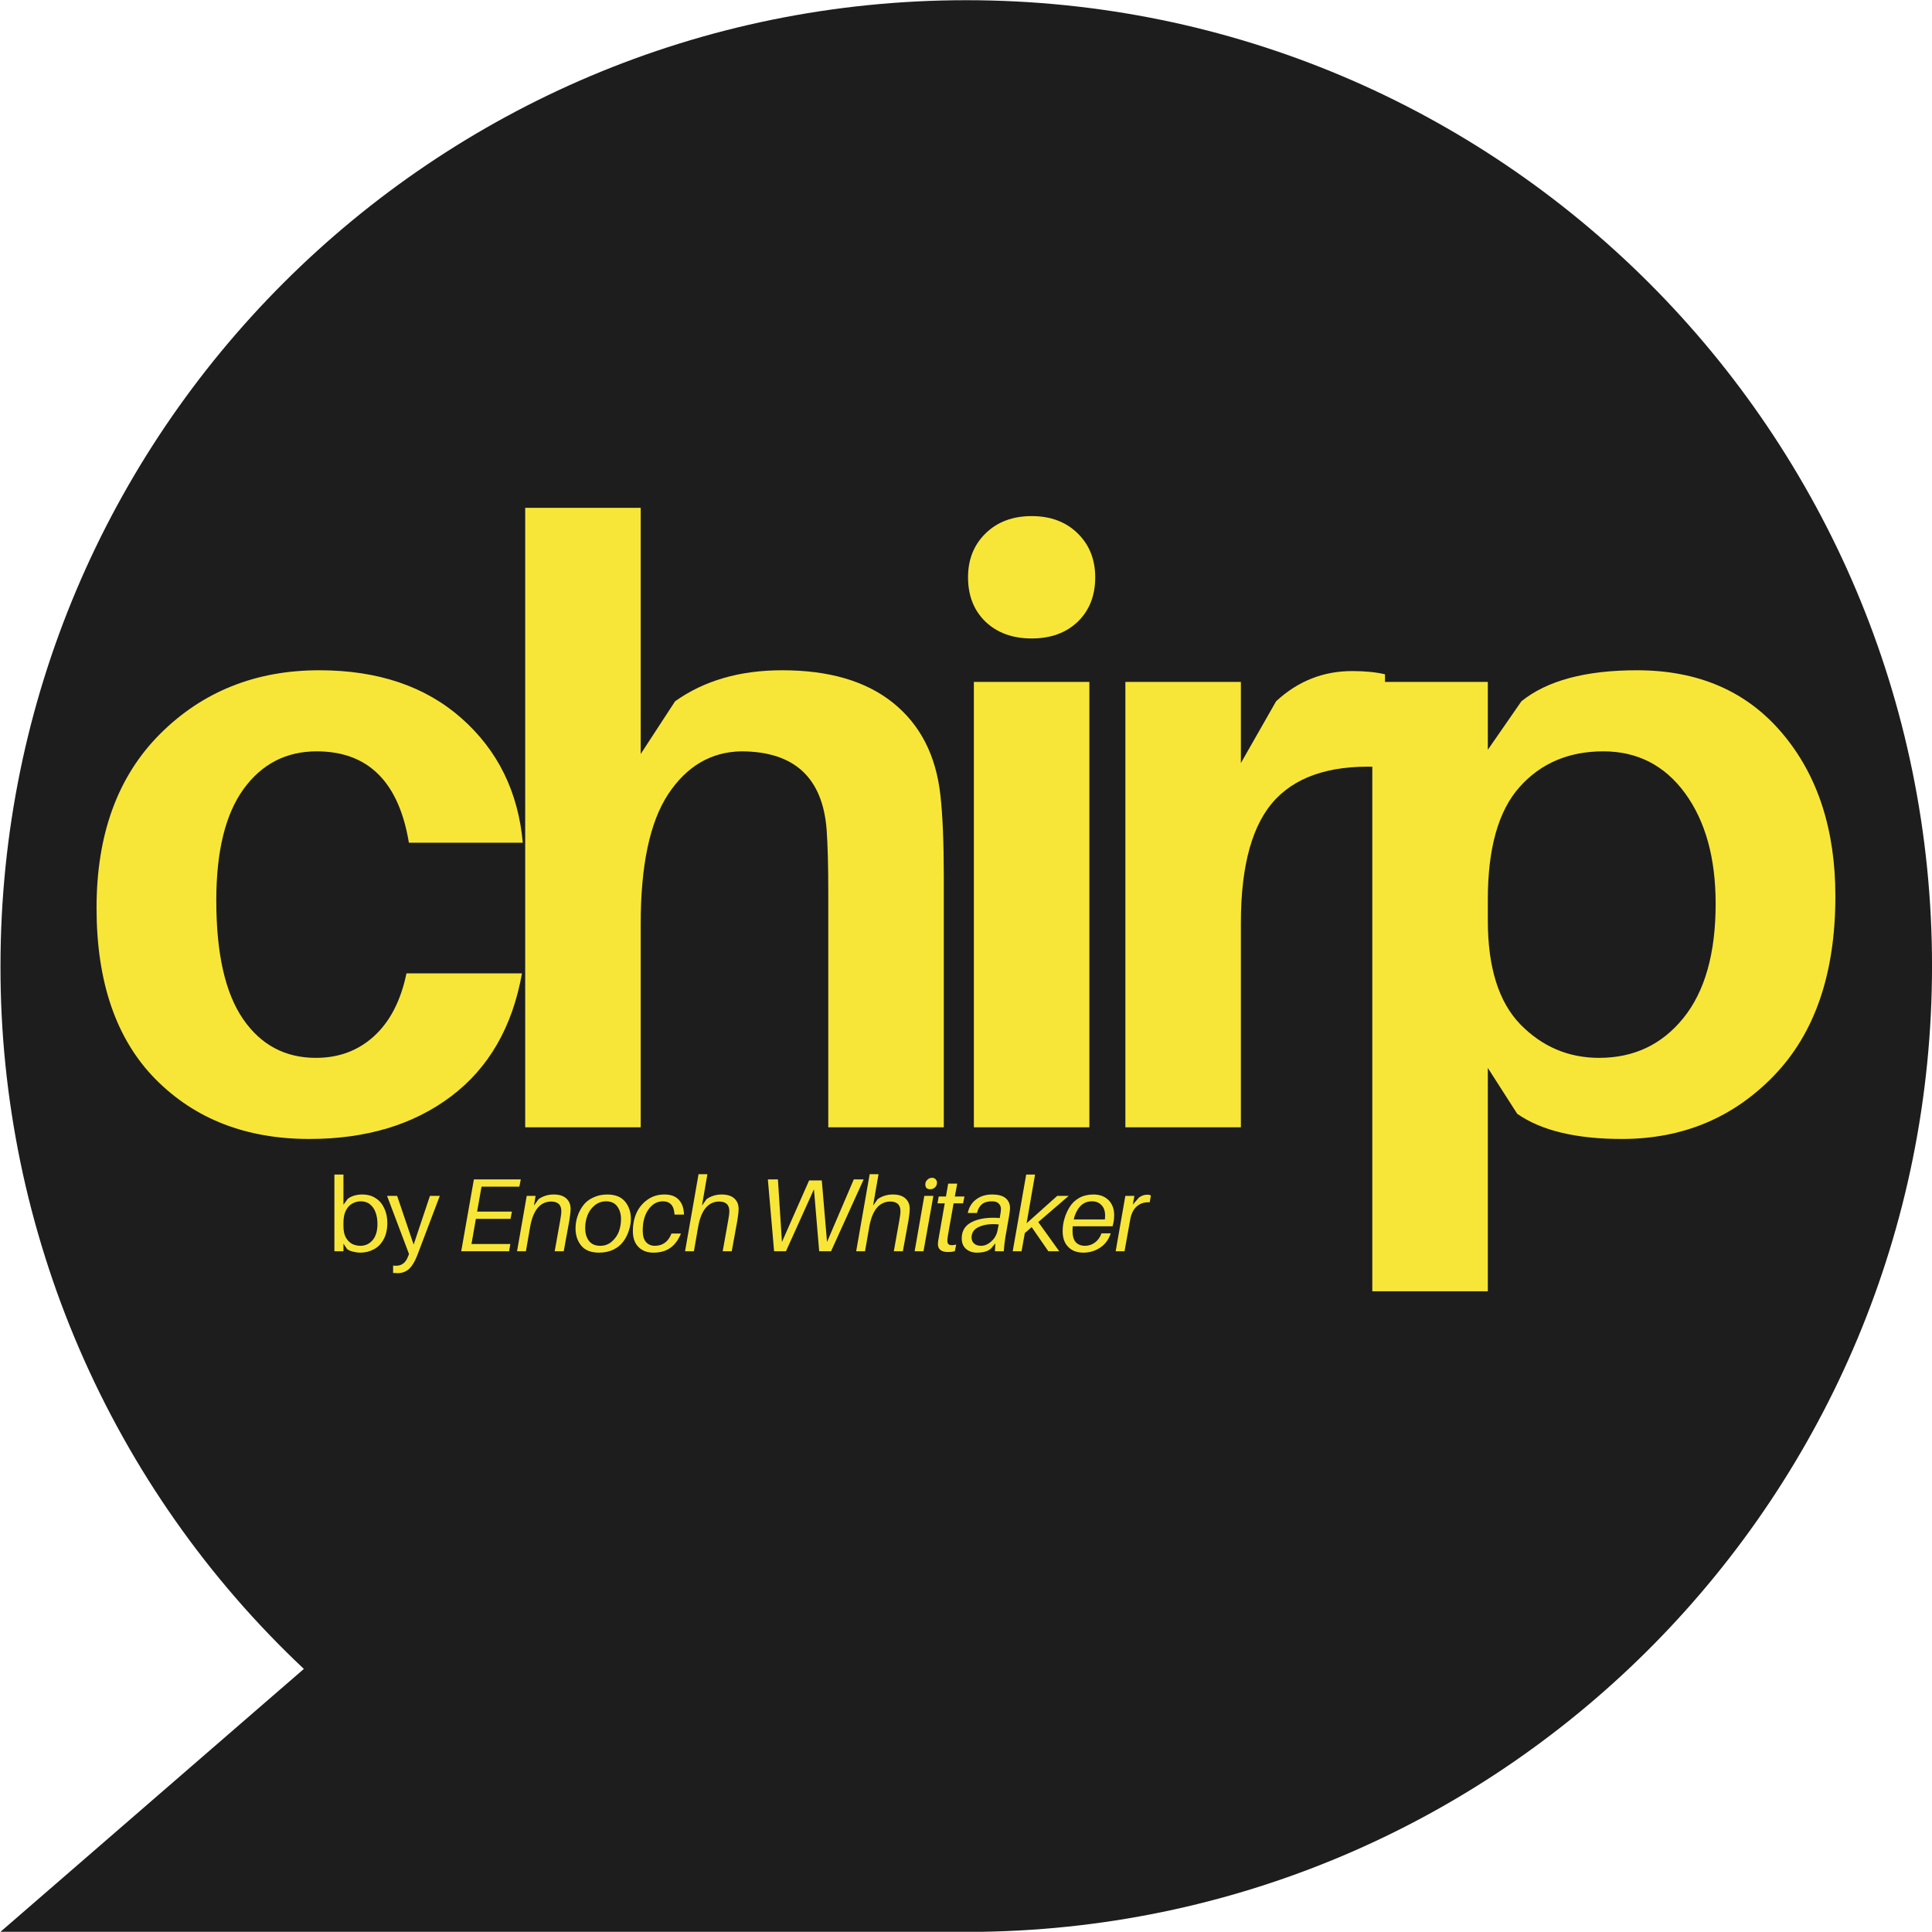 <svg xmlns="http://www.w3.org/2000/svg" xmlns:xlink="http://www.w3.org/1999/xlink" zoomAndPan="magnify" preserveAspectRatio="xMidYMid meet" version="1.0" viewBox="13.15 0 150 150"><defs><g/><clipPath id="9c53e6cfb8"><path d="M 13.152 0 L 163.152 0 L 163.152 150 L 13.152 150 Z M 13.152 0 " clip-rule="nonzero"/></clipPath></defs><g clip-path="url(#9c53e6cfb8)"><path fill="#1d1d1d" d="M 13.188 75 C 13.188 33.586 46.758 0.016 88.172 0.016 C 129.582 0.016 163.152 33.586 163.152 75 C 163.152 115.996 130.25 149.32 89.414 149.984 L 13.188 149.984 L 36.742 129.574 C 34.887 127.828 33.121 125.992 31.453 124.066 C 29.785 122.141 28.215 120.133 26.754 118.047 C 25.289 115.961 23.934 113.805 22.691 111.578 C 21.445 109.352 20.32 107.07 19.309 104.73 C 18.297 102.387 17.41 100.004 16.645 97.57 C 15.879 95.141 15.238 92.676 14.723 90.18 C 14.211 87.68 13.824 85.164 13.566 82.629 C 13.309 80.094 13.184 77.551 13.188 75 Z M 13.188 75 " fill-opacity="1" fill-rule="nonzero"/></g><g fill="#f7e638" fill-opacity="1"><g transform="translate(18.896, 87.523)"><g><path d="M 19.047 -35.484 C 23.598 -35.484 27.281 -34.238 30.094 -31.75 C 32.906 -29.258 34.488 -26.039 34.844 -22.094 L 26 -22.094 C 25.219 -26.82 22.832 -29.188 18.844 -29.188 C 16.469 -29.188 14.57 -28.207 13.156 -26.25 C 11.75 -24.301 11.047 -21.422 11.047 -17.609 C 11.047 -13.492 11.738 -10.426 13.125 -8.406 C 14.508 -6.395 16.395 -5.391 18.781 -5.391 C 20.562 -5.391 22.066 -5.953 23.297 -7.078 C 24.535 -8.211 25.375 -9.836 25.812 -11.953 L 34.781 -11.953 C 34.039 -7.797 32.207 -4.613 29.281 -2.406 C 26.352 -0.195 22.68 0.906 18.266 0.906 C 13.367 0.906 9.391 -0.641 6.328 -3.734 C 3.273 -6.836 1.75 -11.27 1.75 -17.031 C 1.75 -22.75 3.395 -27.254 6.688 -30.547 C 9.988 -33.836 14.109 -35.484 19.047 -35.484 Z M 19.047 -35.484 "/></g></g></g><g fill="#f7e638" fill-opacity="1"><g transform="translate(49.832, 87.523)"><g><path d="M 36.328 -25.812 C 36.504 -24.25 36.594 -22.145 36.594 -19.5 L 36.594 0 L 27.625 0 L 27.625 -18.266 C 27.625 -20.297 27.582 -21.898 27.5 -23.078 C 27.195 -27.148 24.984 -29.188 20.859 -29.188 C 18.523 -29.145 16.641 -28.039 15.203 -25.875 C 13.773 -23.707 13.062 -20.348 13.062 -15.797 L 13.062 0 L 4.094 0 L 4.094 -48.094 L 13.062 -48.094 L 13.062 -28.984 L 15.734 -33.078 C 17.984 -34.68 20.754 -35.484 24.047 -35.484 C 27.691 -35.484 30.562 -34.641 32.656 -32.953 C 34.758 -31.266 35.984 -28.883 36.328 -25.812 Z M 36.328 -25.812 "/></g></g></g><g fill="#f7e638" fill-opacity="1"><g transform="translate(84.667, 87.523)"><g><path d="M 5 -46.109 C 5.914 -47.004 7.109 -47.453 8.578 -47.453 C 10.055 -47.453 11.25 -47.004 12.156 -46.109 C 13.062 -45.223 13.516 -44.086 13.516 -42.703 C 13.516 -41.273 13.062 -40.125 12.156 -39.25 C 11.25 -38.383 10.055 -37.953 8.578 -37.953 C 7.109 -37.953 5.914 -38.383 5 -39.25 C 4.094 -40.125 3.641 -41.273 3.641 -42.703 C 3.641 -44.086 4.094 -45.223 5 -46.109 Z M 13.062 0 L 4.094 0 L 4.094 -34.578 L 13.062 -34.578 Z M 13.062 0 "/></g></g></g><g fill="#f7e638" fill-opacity="1"><g transform="translate(96.43, 87.523)"><g><path d="M 21.703 -35.422 C 22.703 -35.422 23.551 -35.336 24.25 -35.172 L 24.25 -27.953 C 20.438 -28.211 17.617 -27.398 15.797 -25.516 C 13.973 -23.629 13.062 -20.41 13.062 -15.859 L 13.062 0 L 4.094 0 L 4.094 -34.578 L 13.062 -34.578 L 13.062 -28.281 L 15.797 -33.078 C 17.484 -34.641 19.453 -35.422 21.703 -35.422 Z M 21.703 -35.422 "/></g></g></g><g fill="#f7e638" fill-opacity="1"><g transform="translate(115.602, 87.523)"><g><path d="M 24.641 -35.484 C 29.398 -35.484 33.156 -33.859 35.906 -30.609 C 38.664 -27.359 40.047 -23.133 40.047 -17.938 C 40.047 -11.957 38.461 -7.32 35.297 -4.031 C 32.129 -0.738 28.188 0.906 23.469 0.906 C 19.914 0.906 17.207 0.254 15.344 -1.047 L 13.062 -4.609 L 13.062 12.734 L 4.094 12.734 L 4.094 -34.578 L 13.062 -34.578 L 13.062 -29.312 L 15.672 -33.078 C 17.66 -34.68 20.648 -35.484 24.641 -35.484 Z M 21.703 -5.391 C 24.391 -5.391 26.566 -6.414 28.234 -8.469 C 29.91 -10.531 30.75 -13.492 30.75 -17.359 C 30.75 -20.91 29.957 -23.77 28.375 -25.938 C 26.789 -28.102 24.676 -29.188 22.031 -29.188 C 19.344 -29.188 17.176 -28.266 15.531 -26.422 C 13.883 -24.578 13.062 -21.664 13.062 -17.688 L 13.062 -16.062 C 13.062 -12.414 13.906 -9.723 15.594 -7.984 C 17.289 -6.254 19.328 -5.391 21.703 -5.391 Z M 21.703 -5.391 "/></g></g></g><g fill="#f7e638" fill-opacity="1"><g transform="translate(38.518, 97.146)"><g><path d="M 2.75 -4.406 C 3.176 -4.406 3.531 -4.305 3.812 -4.109 C 4.102 -3.922 4.32 -3.66 4.469 -3.328 C 4.625 -3.004 4.703 -2.629 4.703 -2.203 C 4.703 -1.68 4.602 -1.25 4.406 -0.906 C 4.219 -0.562 3.961 -0.305 3.641 -0.141 C 3.328 0.023 2.984 0.109 2.609 0.109 C 2.43 0.109 2.238 0.082 2.031 0.031 C 1.832 -0.02 1.68 -0.086 1.578 -0.172 L 1.297 -0.594 L 1.297 0 L 0.594 0 L 0.594 -5.953 L 1.297 -5.953 L 1.297 -3.609 L 1.625 -4.062 C 1.75 -4.164 1.91 -4.25 2.109 -4.312 C 2.316 -4.375 2.531 -4.406 2.75 -4.406 Z M 2.609 -0.422 C 2.984 -0.422 3.297 -0.562 3.547 -0.844 C 3.805 -1.133 3.938 -1.562 3.938 -2.125 C 3.938 -2.445 3.891 -2.738 3.797 -3 C 3.703 -3.27 3.555 -3.484 3.359 -3.641 C 3.172 -3.797 2.93 -3.875 2.641 -3.875 C 2.41 -3.875 2.191 -3.816 1.984 -3.703 C 1.773 -3.586 1.609 -3.406 1.484 -3.156 C 1.359 -2.914 1.297 -2.594 1.297 -2.188 L 1.297 -1.953 C 1.297 -1.586 1.359 -1.289 1.484 -1.062 C 1.617 -0.832 1.785 -0.664 1.984 -0.562 C 2.191 -0.469 2.398 -0.422 2.609 -0.422 Z M 2.609 -0.422 "/></g></g></g><g fill="#f7e638" fill-opacity="1"><g transform="translate(43.187, 97.146)"><g><path d="M 4.109 -4.297 L 2.344 0.359 C 2.164 0.816 1.957 1.156 1.719 1.375 C 1.477 1.594 1.18 1.703 0.828 1.703 C 0.754 1.703 0.691 1.695 0.641 1.688 C 0.586 1.688 0.535 1.688 0.484 1.688 L 0.484 1.109 C 0.535 1.117 0.578 1.125 0.609 1.125 C 0.648 1.125 0.691 1.125 0.734 1.125 C 0.941 1.125 1.117 1.066 1.266 0.953 C 1.422 0.848 1.551 0.656 1.656 0.375 L 1.719 0.219 L 0.016 -4.297 L 0.797 -4.297 L 2.078 -0.516 L 3.344 -4.297 Z M 4.109 -4.297 "/></g></g></g><g fill="#f7e638" fill-opacity="1"><g transform="translate(47.062, 97.146)"><g/></g></g><g fill="#f7e638" fill-opacity="1"><g transform="translate(48.537, 97.146)"><g><path d="M 2 -5.016 L 1.656 -3.078 L 4.359 -3.078 L 4.25 -2.516 L 1.562 -2.516 L 1.219 -0.562 L 4.234 -0.562 L 4.141 0 L 0.422 0 L 1.406 -5.578 L 5.047 -5.578 L 4.938 -5.016 Z M 2 -5.016 "/></g></g></g><g fill="#f7e638" fill-opacity="1"><g transform="translate(53.06, 97.146)"><g><path d="M 3.078 -4.406 C 3.504 -4.406 3.828 -4.305 4.047 -4.109 C 4.273 -3.91 4.391 -3.641 4.391 -3.297 C 4.391 -3.078 4.359 -2.781 4.297 -2.406 L 3.859 0 L 3.156 0 L 3.578 -2.359 C 3.641 -2.691 3.672 -2.941 3.672 -3.109 C 3.672 -3.617 3.395 -3.867 2.844 -3.859 C 2.008 -3.828 1.477 -3.172 1.25 -1.891 L 0.922 0 L 0.234 0 L 0.984 -4.297 L 1.672 -4.297 L 1.547 -3.547 L 1.906 -4.047 C 2.25 -4.285 2.641 -4.406 3.078 -4.406 Z M 3.078 -4.406 "/></g></g></g><g fill="#f7e638" fill-opacity="1"><g transform="translate(57.6, 97.146)"><g><path d="M 2.688 -4.406 C 3.312 -4.406 3.773 -4.223 4.078 -3.859 C 4.379 -3.492 4.531 -3.047 4.531 -2.516 C 4.531 -2.211 4.477 -1.91 4.375 -1.609 C 4.281 -1.305 4.141 -1.023 3.953 -0.766 C 3.766 -0.504 3.504 -0.289 3.172 -0.125 C 2.848 0.031 2.477 0.109 2.062 0.109 C 1.445 0.109 0.988 -0.066 0.688 -0.422 C 0.383 -0.785 0.234 -1.238 0.234 -1.781 C 0.234 -2.082 0.281 -2.379 0.375 -2.672 C 0.469 -2.973 0.609 -3.254 0.797 -3.516 C 0.984 -3.785 1.242 -4 1.578 -4.156 C 1.91 -4.32 2.281 -4.406 2.688 -4.406 Z M 2.156 -0.422 C 2.488 -0.422 2.781 -0.523 3.031 -0.734 C 3.289 -0.953 3.477 -1.211 3.594 -1.516 C 3.707 -1.828 3.766 -2.156 3.766 -2.5 C 3.766 -2.895 3.664 -3.223 3.469 -3.484 C 3.281 -3.742 2.992 -3.875 2.609 -3.875 C 2.266 -3.875 1.961 -3.766 1.703 -3.547 C 1.453 -3.336 1.27 -3.078 1.156 -2.766 C 1.039 -2.461 0.984 -2.141 0.984 -1.797 C 0.984 -1.391 1.082 -1.055 1.281 -0.797 C 1.477 -0.547 1.77 -0.422 2.156 -0.422 Z M 2.156 -0.422 "/></g></g></g><g fill="#f7e638" fill-opacity="1"><g transform="translate(62.082, 97.146)"><g><path d="M 2.656 -4.406 C 3.156 -4.406 3.531 -4.266 3.781 -3.984 C 4.031 -3.711 4.16 -3.332 4.172 -2.844 L 3.438 -2.844 C 3.406 -3.531 3.102 -3.875 2.531 -3.875 C 2.082 -3.875 1.707 -3.66 1.406 -3.234 C 1.113 -2.816 0.969 -2.273 0.969 -1.609 C 0.969 -1.211 1.051 -0.914 1.219 -0.719 C 1.395 -0.52 1.625 -0.422 1.906 -0.422 C 2.52 -0.422 2.953 -0.738 3.203 -1.375 L 3.938 -1.375 C 3.727 -0.863 3.445 -0.488 3.094 -0.25 C 2.75 -0.008 2.316 0.109 1.797 0.109 C 1.316 0.109 0.93 -0.035 0.641 -0.328 C 0.348 -0.617 0.203 -1.035 0.203 -1.578 C 0.203 -2.066 0.289 -2.52 0.469 -2.938 C 0.656 -3.363 0.938 -3.711 1.312 -3.984 C 1.695 -4.266 2.145 -4.406 2.656 -4.406 Z M 2.656 -4.406 "/></g></g></g><g fill="#f7e638" fill-opacity="1"><g transform="translate(66.104, 97.146)"><g><path d="M 3.078 -4.406 C 3.504 -4.406 3.828 -4.305 4.047 -4.109 C 4.273 -3.91 4.391 -3.641 4.391 -3.297 C 4.391 -3.078 4.359 -2.781 4.297 -2.406 L 3.859 0 L 3.156 0 L 3.578 -2.359 C 3.641 -2.691 3.672 -2.941 3.672 -3.109 C 3.672 -3.617 3.395 -3.867 2.844 -3.859 C 2.008 -3.828 1.477 -3.172 1.25 -1.891 L 0.922 0 L 0.234 0 L 1.281 -5.984 L 1.969 -5.984 L 1.547 -3.547 L 1.906 -4.047 C 2.25 -4.285 2.641 -4.406 3.078 -4.406 Z M 3.078 -4.406 "/></g></g></g><g fill="#f7e638" fill-opacity="1"><g transform="translate(70.643, 97.146)"><g/></g></g><g fill="#f7e638" fill-opacity="1"><g transform="translate(71.954, 97.146)"><g><path d="M 8.25 -5.578 L 5.719 0 L 4.797 0 L 4.391 -4.812 L 2.219 0 L 1.297 0 L 0.812 -5.578 L 1.594 -5.578 L 1.906 -0.719 L 4.016 -5.5 L 5 -5.5 L 5.406 -0.719 L 7.484 -5.578 Z M 8.25 -5.578 "/></g></g></g><g fill="#f7e638" fill-opacity="1"><g transform="translate(79.39, 97.146)"><g><path d="M 3.078 -4.406 C 3.504 -4.406 3.828 -4.305 4.047 -4.109 C 4.273 -3.91 4.391 -3.641 4.391 -3.297 C 4.391 -3.078 4.359 -2.781 4.297 -2.406 L 3.859 0 L 3.156 0 L 3.578 -2.359 C 3.641 -2.691 3.672 -2.941 3.672 -3.109 C 3.672 -3.617 3.395 -3.867 2.844 -3.859 C 2.008 -3.828 1.477 -3.172 1.25 -1.891 L 0.922 0 L 0.234 0 L 1.281 -5.984 L 1.969 -5.984 L 1.547 -3.547 L 1.906 -4.047 C 2.25 -4.285 2.641 -4.406 3.078 -4.406 Z M 3.078 -4.406 "/></g></g></g><g fill="#f7e638" fill-opacity="1"><g transform="translate(83.929, 97.146)"><g><path d="M 1.594 -5.703 C 1.695 -5.703 1.785 -5.664 1.859 -5.594 C 1.93 -5.52 1.969 -5.43 1.969 -5.328 C 1.969 -5.18 1.914 -5.055 1.812 -4.953 C 1.707 -4.859 1.582 -4.812 1.438 -4.812 C 1.32 -4.812 1.227 -4.844 1.156 -4.906 C 1.094 -4.977 1.062 -5.07 1.062 -5.188 C 1.062 -5.332 1.113 -5.453 1.219 -5.547 C 1.32 -5.648 1.445 -5.703 1.594 -5.703 Z M 0.922 0 L 0.234 0 L 0.984 -4.297 L 1.688 -4.297 Z M 0.922 0 "/></g></g></g><g fill="#f7e638" fill-opacity="1"><g transform="translate(85.547, 97.146)"><g><path d="M 1.641 -3.719 L 1.203 -1.25 C 1.172 -1.039 1.156 -0.895 1.156 -0.812 C 1.156 -0.656 1.207 -0.551 1.312 -0.5 C 1.426 -0.457 1.602 -0.461 1.844 -0.516 L 1.734 0 C 1.578 0.039 1.406 0.062 1.219 0.062 C 0.688 0.062 0.422 -0.145 0.422 -0.562 C 0.422 -0.688 0.453 -0.906 0.516 -1.219 L 0.953 -3.719 L 0.391 -3.719 L 0.484 -4.25 L 1.047 -4.25 L 1.219 -5.25 L 1.922 -5.25 L 1.734 -4.25 L 2.484 -4.25 L 2.375 -3.719 Z M 1.641 -3.719 "/></g></g></g><g fill="#f7e638" fill-opacity="1"><g transform="translate(87.724, 97.146)"><g><path d="M 2.453 -4.406 C 2.922 -4.406 3.27 -4.312 3.5 -4.125 C 3.727 -3.938 3.844 -3.676 3.844 -3.344 C 3.844 -3.195 3.816 -2.984 3.766 -2.703 L 3.484 -1.094 C 3.43 -0.781 3.391 -0.414 3.359 0 L 2.672 0 L 2.703 -0.609 L 2.391 -0.234 C 2.16 -0.004 1.785 0.109 1.266 0.109 C 0.941 0.109 0.664 0.016 0.438 -0.172 C 0.207 -0.367 0.094 -0.645 0.094 -1 C 0.094 -1.594 0.363 -2.02 0.906 -2.281 C 1.457 -2.551 2.172 -2.648 3.047 -2.578 L 3.062 -2.688 C 3.113 -2.957 3.141 -3.148 3.141 -3.266 C 3.141 -3.441 3.082 -3.586 2.969 -3.703 C 2.863 -3.816 2.691 -3.875 2.453 -3.875 C 2.098 -3.875 1.832 -3.797 1.656 -3.641 C 1.477 -3.492 1.352 -3.27 1.281 -2.969 L 0.562 -2.969 C 0.656 -3.414 0.867 -3.766 1.203 -4.016 C 1.535 -4.273 1.953 -4.406 2.453 -4.406 Z M 1.594 -0.422 C 1.875 -0.422 2.141 -0.535 2.391 -0.766 C 2.648 -0.992 2.812 -1.281 2.875 -1.625 L 2.969 -2.078 C 2.375 -2.141 1.875 -2.082 1.469 -1.906 C 1.062 -1.738 0.859 -1.457 0.859 -1.062 C 0.859 -0.863 0.926 -0.707 1.062 -0.594 C 1.195 -0.477 1.375 -0.422 1.594 -0.422 Z M 1.594 -0.422 "/></g></g></g><g fill="#f7e638" fill-opacity="1"><g transform="translate(91.543, 97.146)"><g><path d="M 2.219 -2.266 L 3.844 0 L 3 0 L 1.703 -1.875 L 1.172 -1.406 L 0.922 0 L 0.234 0 L 1.281 -5.953 L 1.969 -5.953 L 1.312 -2.172 L 3.688 -4.297 L 4.578 -4.297 Z M 2.219 -2.266 "/></g></g></g><g fill="#f7e638" fill-opacity="1"><g transform="translate(95.451, 97.146)"><g><path d="M 4.078 -1.938 L 0.984 -1.938 C 0.973 -1.781 0.969 -1.664 0.969 -1.594 C 0.969 -1.195 1.051 -0.898 1.219 -0.703 C 1.395 -0.516 1.633 -0.422 1.938 -0.422 C 2.219 -0.422 2.473 -0.504 2.703 -0.672 C 2.941 -0.848 3.113 -1.086 3.219 -1.391 L 3.938 -1.391 C 3.77 -0.891 3.488 -0.516 3.094 -0.266 C 2.707 -0.016 2.281 0.109 1.812 0.109 C 1.32 0.109 0.93 -0.035 0.641 -0.328 C 0.348 -0.617 0.203 -1.031 0.203 -1.562 C 0.203 -1.895 0.25 -2.219 0.344 -2.531 C 0.438 -2.852 0.57 -3.156 0.75 -3.438 C 0.926 -3.727 1.172 -3.961 1.484 -4.141 C 1.805 -4.316 2.176 -4.406 2.594 -4.406 C 3.082 -4.406 3.473 -4.258 3.766 -3.969 C 4.055 -3.676 4.203 -3.289 4.203 -2.812 C 4.203 -2.5 4.16 -2.207 4.078 -1.938 Z M 2.484 -3.875 C 2.098 -3.875 1.785 -3.738 1.547 -3.469 C 1.316 -3.207 1.156 -2.875 1.062 -2.469 L 3.484 -2.469 C 3.492 -2.602 3.5 -2.703 3.5 -2.766 C 3.5 -3.117 3.406 -3.391 3.219 -3.578 C 3.039 -3.773 2.797 -3.875 2.484 -3.875 Z M 2.484 -3.875 "/></g></g></g><g fill="#f7e638" fill-opacity="1"><g transform="translate(99.537, 97.146)"><g><path d="M 2.688 -4.391 C 2.801 -4.391 2.895 -4.367 2.969 -4.328 L 2.875 -3.797 C 2.5 -3.828 2.172 -3.727 1.891 -3.5 C 1.617 -3.27 1.441 -2.914 1.359 -2.438 L 0.922 0 L 0.234 0 L 0.984 -4.297 L 1.688 -4.297 L 1.562 -3.625 L 2.062 -4.188 C 2.258 -4.32 2.469 -4.391 2.688 -4.391 Z M 2.688 -4.391 "/></g></g></g></svg>